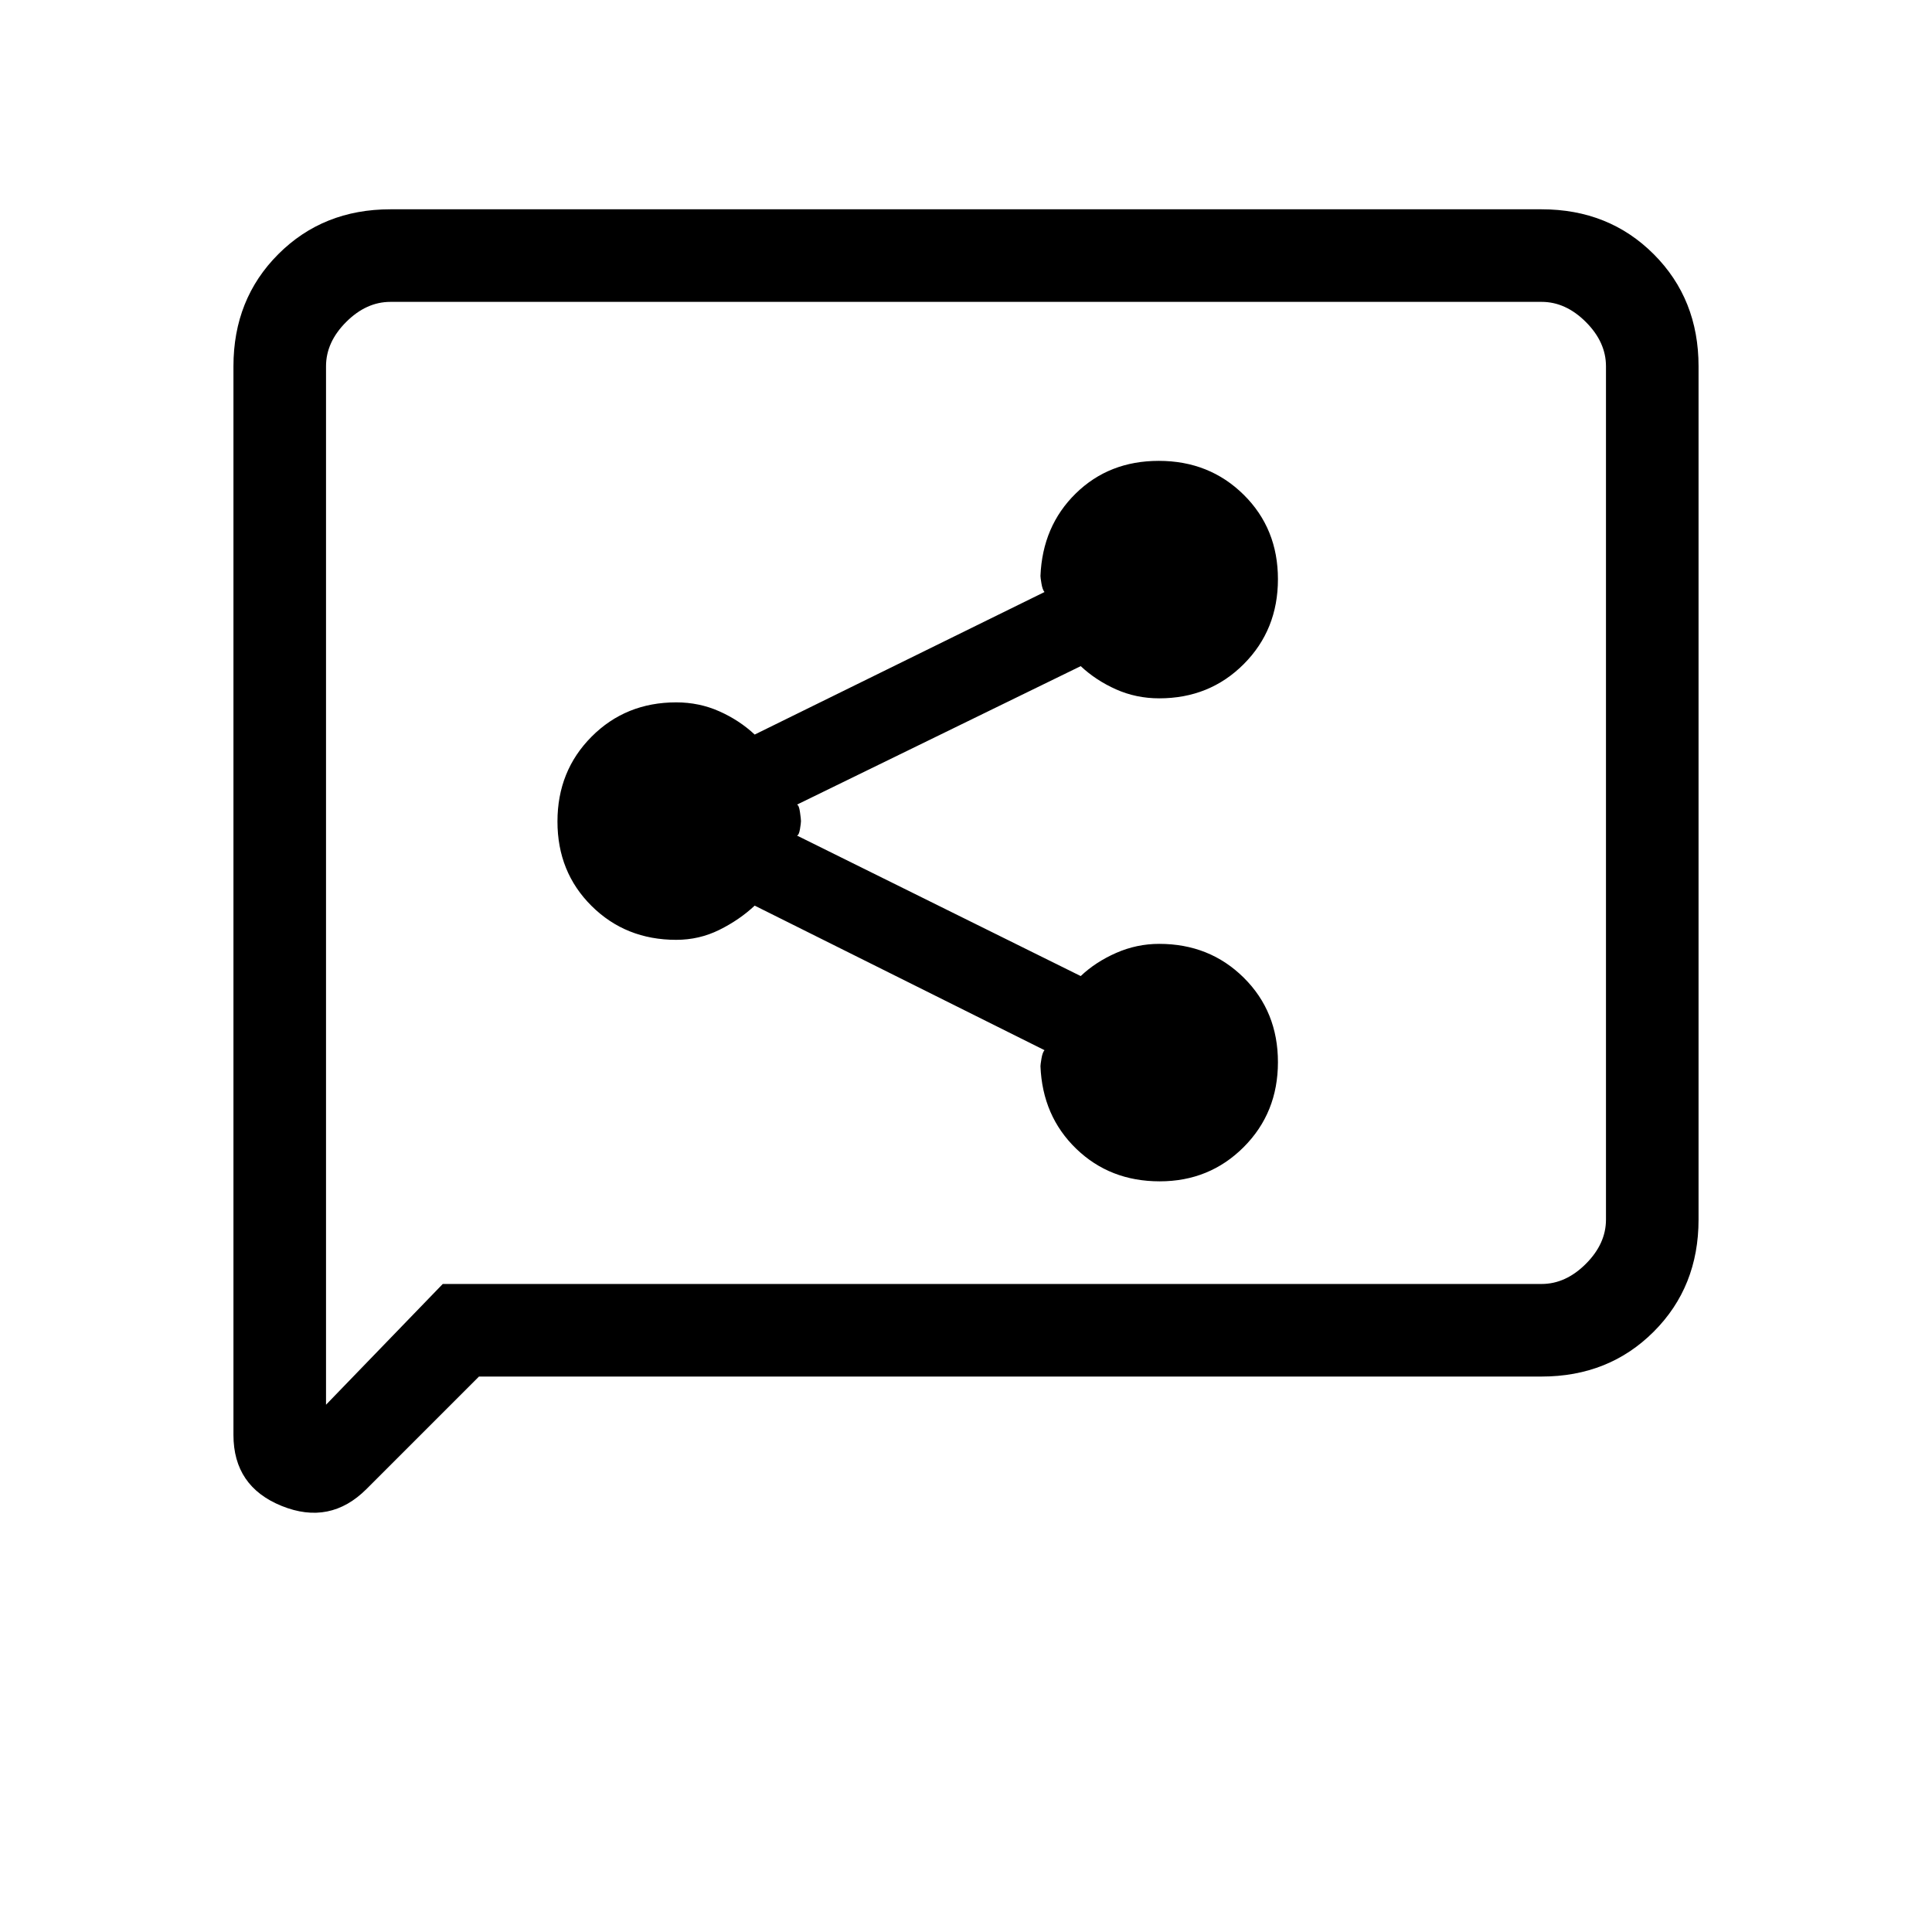 <svg xmlns="http://www.w3.org/2000/svg" height="20" viewBox="0 -960 960 960" width="20"><path d="M576.25-373Q601-373 618-390.03t17-42.18q0-25.15-16.97-41.97T576-491q-11.15 0-21.39 4.5Q544.38-482 537-475l-141-69.82q1-.18 1.5-3.18t.5-4q0-1-.5-4.5t-1.5-3.68L537-629q7.58 7.1 17.58 11.55Q564.57-613 576-613q25.06 0 42.03-17.03Q635-647.06 635-672.21t-17.03-41.97Q600.94-731 575.79-731q-24.74 0-41.26 16.21Q518-698.59 517-673.8q0 .8.5 3.8t1.5 4.18L375-595q-7.58-7.1-17.58-11.55Q347.43-611 336-611q-25.06 0-42.03 17.03Q277-576.94 277-551.79t16.97 41.97Q310.94-493 336-493q11.43 0 21.42-4.95 10-4.95 17.58-12.05l144 71.82q-1 1.18-1.5 4.18t-.5 3.8q1 24.79 17.75 40.99Q551.5-373 576.25-373ZM238-276l-55.88 55.88Q164-202 140-211.69q-24-9.69-24-35.31v-531q0-33.42 22.29-55.71Q160.57-856 194-856h572q33.42 0 55.71 22.29T844-778v424q0 33.43-22.29 55.71Q799.42-276 766-276H238Zm-18-46h546q12 0 22-10t10-22v-424q0-12-10-22t-22-10H194q-12 0-22 10t-10 22v516l58-60Zm-58 0v-488 488Z"/></svg>